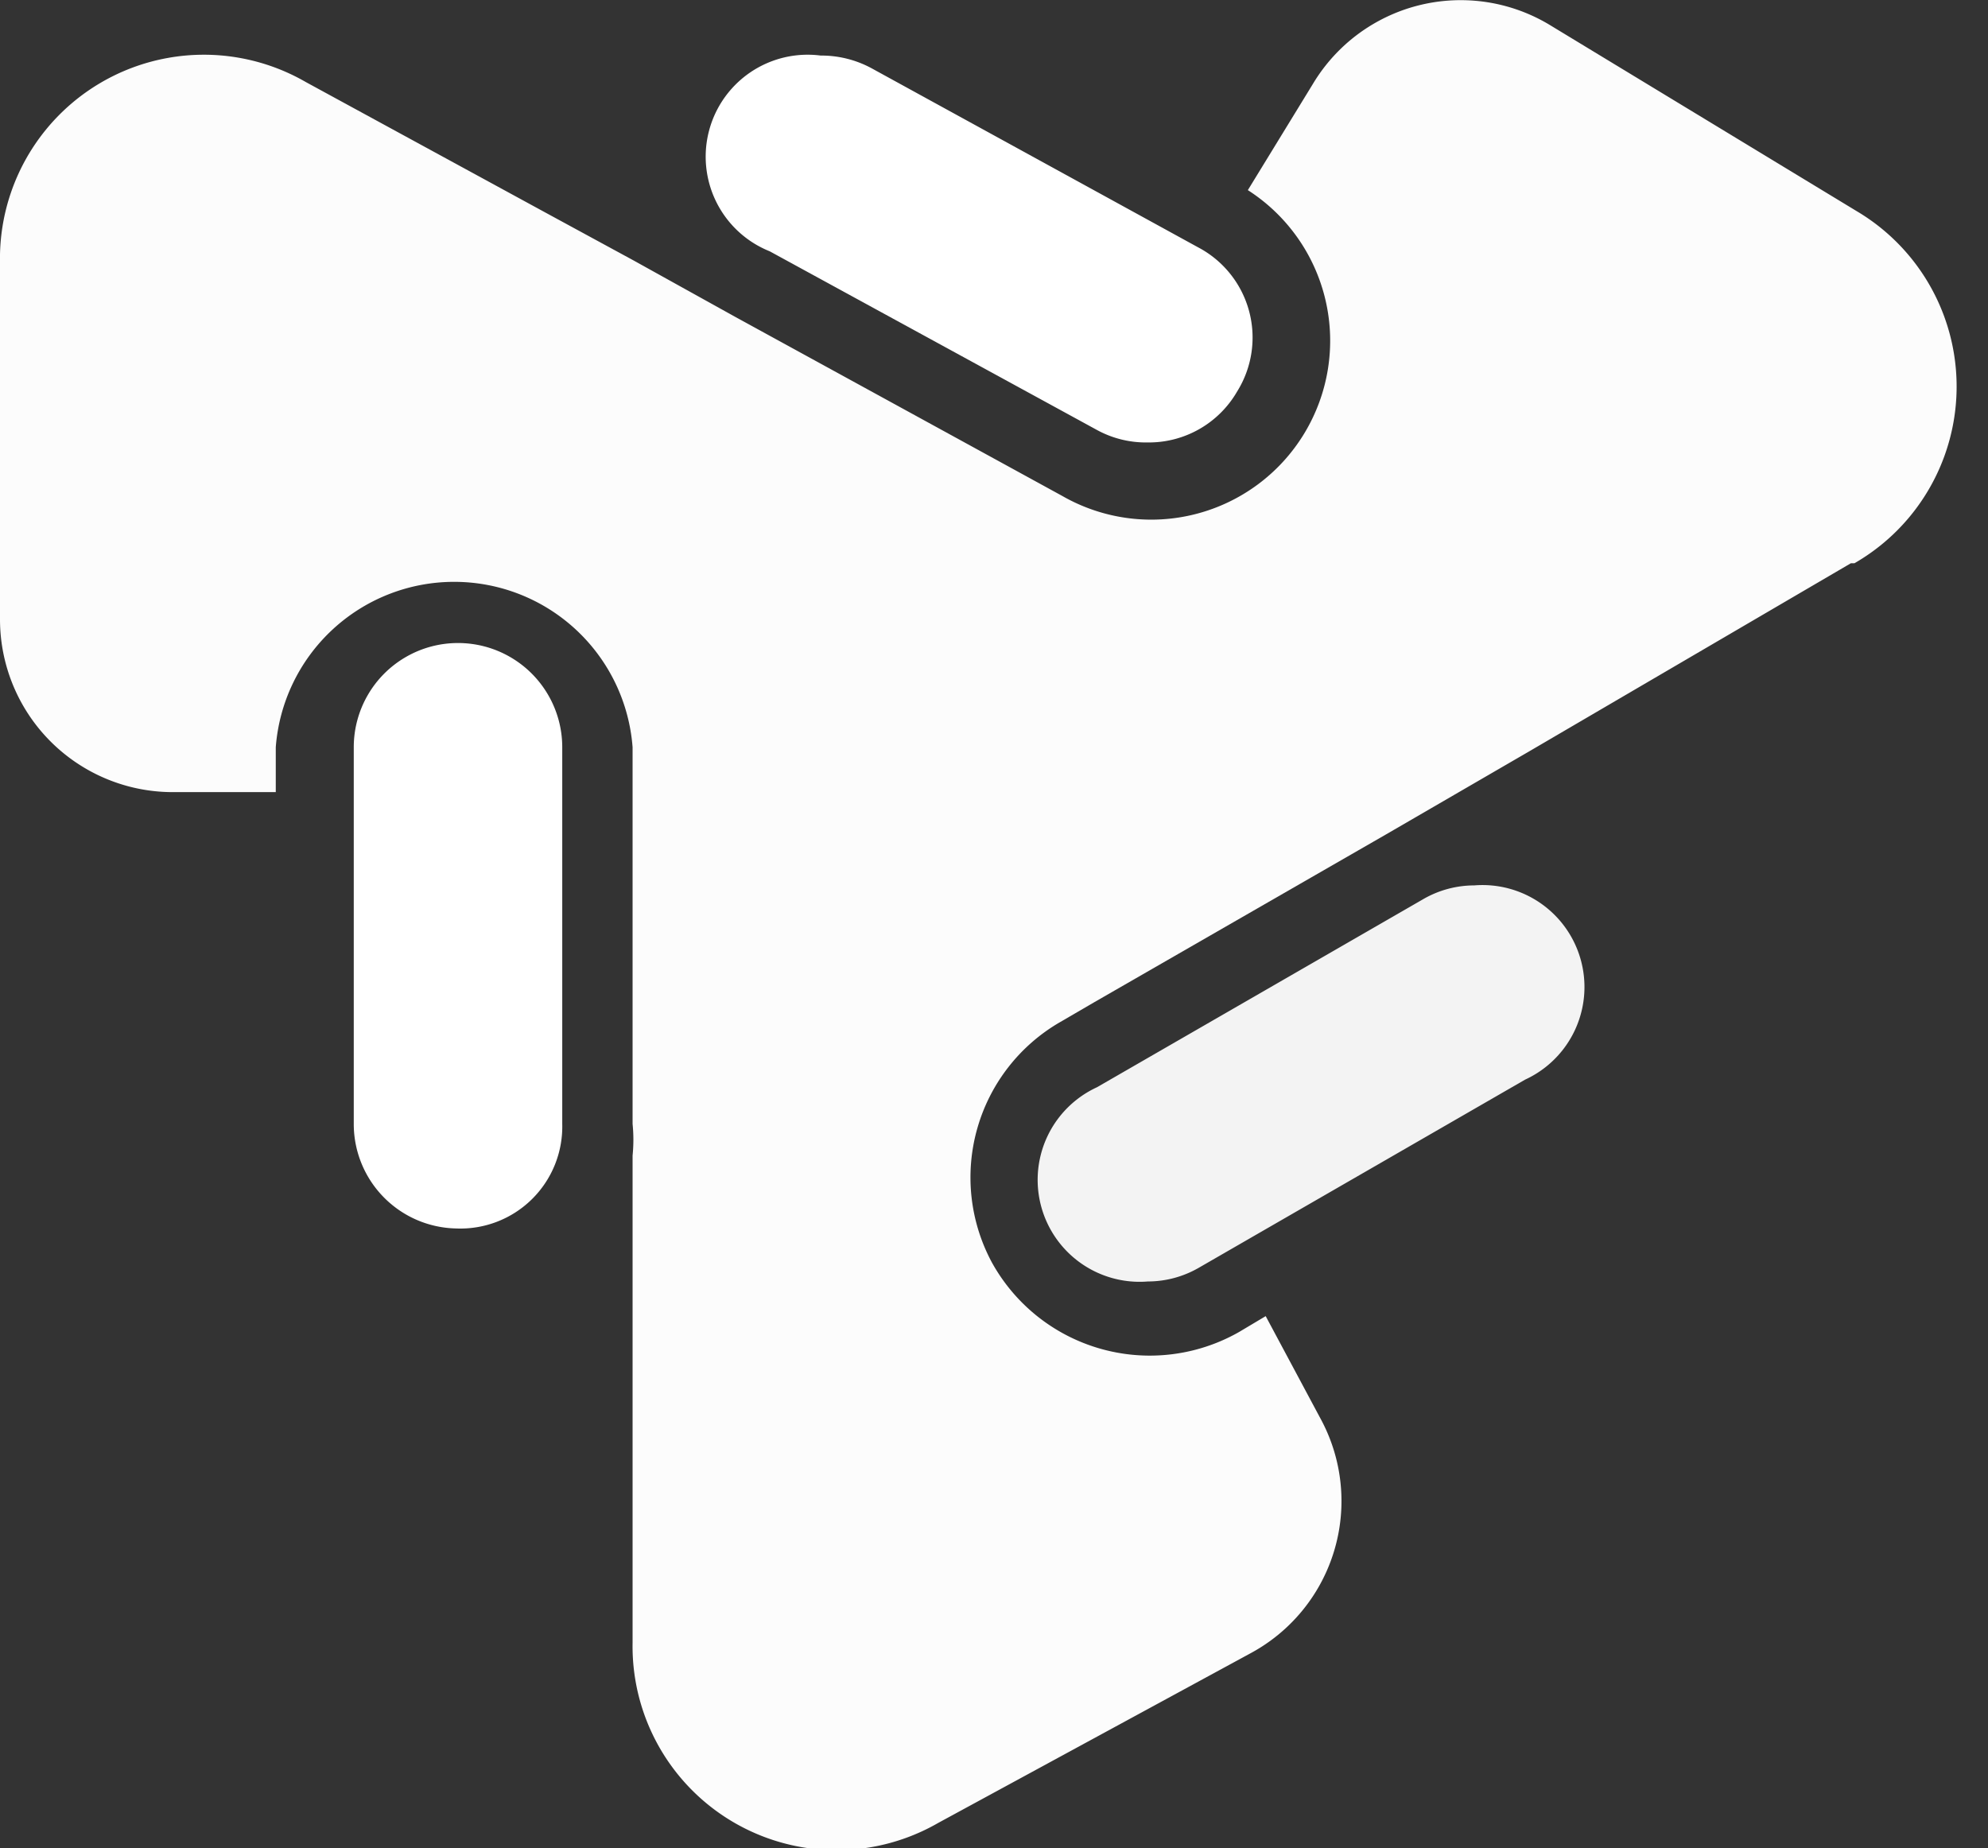 <svg xmlns="http://www.w3.org/2000/svg" viewBox="0 0 39 36.26">
<rect x="0" y="0" width="39" height="36.26" fill="#333333" stroke="none"/>
<style>
.logoColor {
    background-color: white,
} 
</style>
<g id="Layer_2" data-name="Layer 2"><g id="PRINT">
<path d="M36.38,11.05l-.07,0L30,14.74h0l-2.81,1.63-5.72,3.29-.67.39a3.52,3.52,0,0,0-1.34,4.72,3.54,3.54,0,0,0,4.85,1.36l.52-.31,1.07,2a3.39,3.39,0,0,1-1.36,4.61l-6.13,3.33a4,4,0,0,1-6-3.54V22.67a3.12,3.12,0,0,0,0-.62V14.66a3.51,3.51,0,0,0-7,0v.88h-2A3.39,3.39,0,0,1,0,12.15v-7A4,4,0,0,1,6,1.61l4.7,2.56,1.73.94,2,1.11,6.41,3.51h0a3.51,3.51,0,0,0,3.64-6l1.28-2.09A3.38,3.38,0,0,1,30.42.5l6,3.64A4,4,0,0,1,36.38,11.05Z" fill="#fcfcfcff"/><path d="M8.94,24.1a2.05,2.05,0,0,1-2-2.05V14.66a2,2,0,0,1,4.09,0v7.39A2,2,0,0,1,8.94,24.1Z" fill="#ffffffff"/><path d="M22.51,8.68a2,2,0,0,1-1-.25l-6.41-3.5a2,2,0,0,1,1-3.84,2.07,2.07,0,0,1,1,.25L23.5,4.85a2,2,0,0,1,.77,2.83A2,2,0,0,1,22.51,8.68Z" fill="#ffffffff"/><path d="M22.52,25.14a2,2,0,0,1-1-3.81l6.4-3.69a2,2,0,0,1,1-.27,2,2,0,0,1,1,3.81l-6.4,3.69A2,2,0,0,1,22.52,25.14Z" fill="#f3f3f3ff"/></g></g></svg>